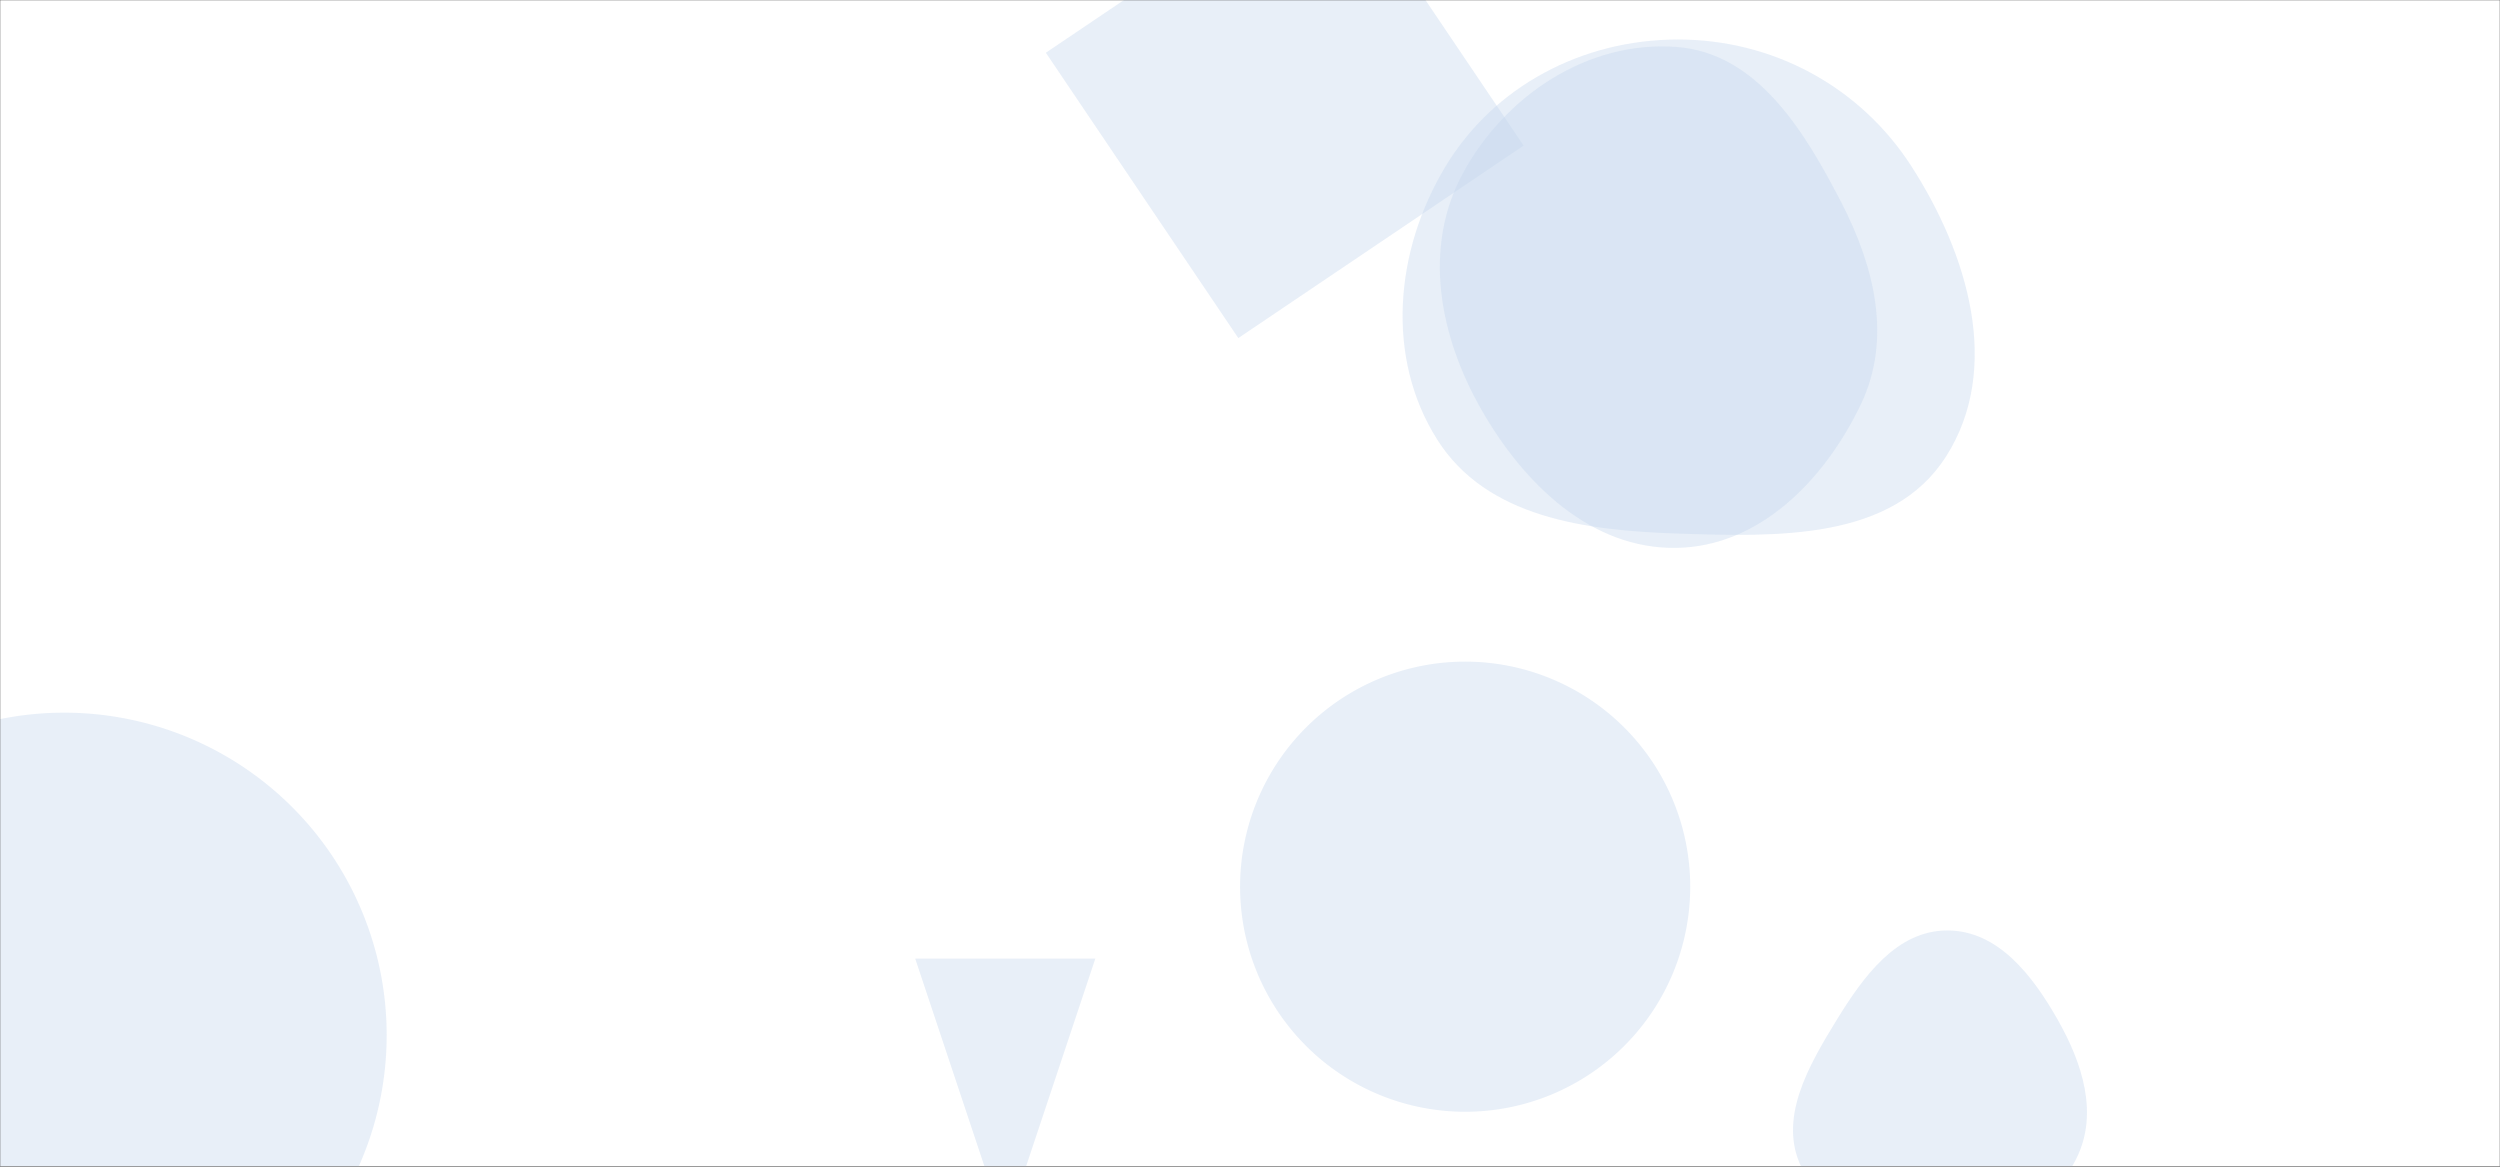 <svg xmlns="http://www.w3.org/2000/svg" version="1.1" xmlns:xlink="http://www.w3.org/1999/xlink" xmlns:svgjs="http://svgjs.dev/svgjs" width="1500" height="700" preserveAspectRatio="none" viewBox="0 0 1500 700"><rect x="0" y="0" width="1500" height="700" fill="#333333" stroke="none"/><g mask="url(&quot;#SvgjsMask1138&quot;)" fill="none"><rect width="1500" height="700" x="0" y="0" fill="rgba(255, 255, 255, 1)"></rect><path d="M1168.43,745.968C1201.569,744.816,1231.237,724.621,1245.926,694.893C1259.179,668.07,1249.432,637.931,1234.67,611.907C1219.647,585.422,1198.879,558.289,1168.43,558.276C1137.966,558.263,1118.034,585.891,1102.091,611.85C1085.031,639.628,1066.552,671.405,1081.005,700.625C1096.605,732.163,1133.266,747.19,1168.43,745.968" fill="rgba(197, 216, 237, 0.4)" class="triangle-float1"></path><path d="M914.19 87.366L798.712-83.837 627.509 31.641 742.987 202.844z" fill="rgba(197, 216, 237, 0.4)" class="triangle-float1"></path><path d="M744.05 532.02 a135.04 135.04 0 1 0 270.08 0 a135.04 135.04 0 1 0 -270.08 0z" fill="rgba(197, 216, 237, 0.4)" class="triangle-float3"></path><path d="M1006.413,320.143C1066.318,322.097,1135.468,324.395,1167.663,273.839C1201.323,220.983,1180.757,152.354,1146.805,99.685C1115.904,51.749,1063.446,23.575,1006.413,23.696C949.6,23.816,896.261,51.551,867.047,100.278C836.98,150.428,831.107,214.493,862.412,263.88C891.983,310.531,951.208,318.342,1006.413,320.143" fill="rgba(197, 216, 237, 0.4)" class="triangle-float1"></path><path d="M-155 621.1 a193.5 193.5 0 1 0 387 0 a193.5 193.5 0 1 0 -387 0z" fill="rgba(197, 216, 237, 0.4)" class="triangle-float1"></path><path d="M657.195 575.174L549.133 575.174 603.164 737.267z" fill="rgba(197, 216, 237, 0.4)" class="triangle-float2"></path><path d="M1005.829,328.733C1055.982,327.953,1094.99,287.729,1116.591,242.46C1135.307,203.237,1124.721,159.999,1104.767,121.39C1082.466,78.24,1054.266,31.762,1005.829,28.145C952.641,24.173,902.712,57.421,877.495,104.419C853.502,149.136,863.735,201.952,888.935,246C914.342,290.41,954.671,329.528,1005.829,328.733" fill="rgba(197, 216, 237, 0.4)" class="triangle-float2"></path></g><defs><mask id="SvgjsMask1138"><rect width="1500" height="700" fill="#ffffff"></rect></mask><style>
                @keyframes float1 {
                    0%{transform: translate(0, 0)}
                    50%{transform: translate(-10px, 0)}
                    100%{transform: translate(0, 0)}
                }

                .triangle-float1 {
                    animation: float1 5s infinite;
                }

                @keyframes float2 {
                    0%{transform: translate(0, 0)}
                    50%{transform: translate(-5px, -5px)}
                    100%{transform: translate(0, 0)}
                }

                .triangle-float2 {
                    animation: float2 4s infinite;
                }

                @keyframes float3 {
                    0%{transform: translate(0, 0)}
                    50%{transform: translate(0, -10px)}
                    100%{transform: translate(0, 0)}
                }

                .triangle-float3 {
                    animation: float3 6s infinite;
                }
            </style></defs></svg>